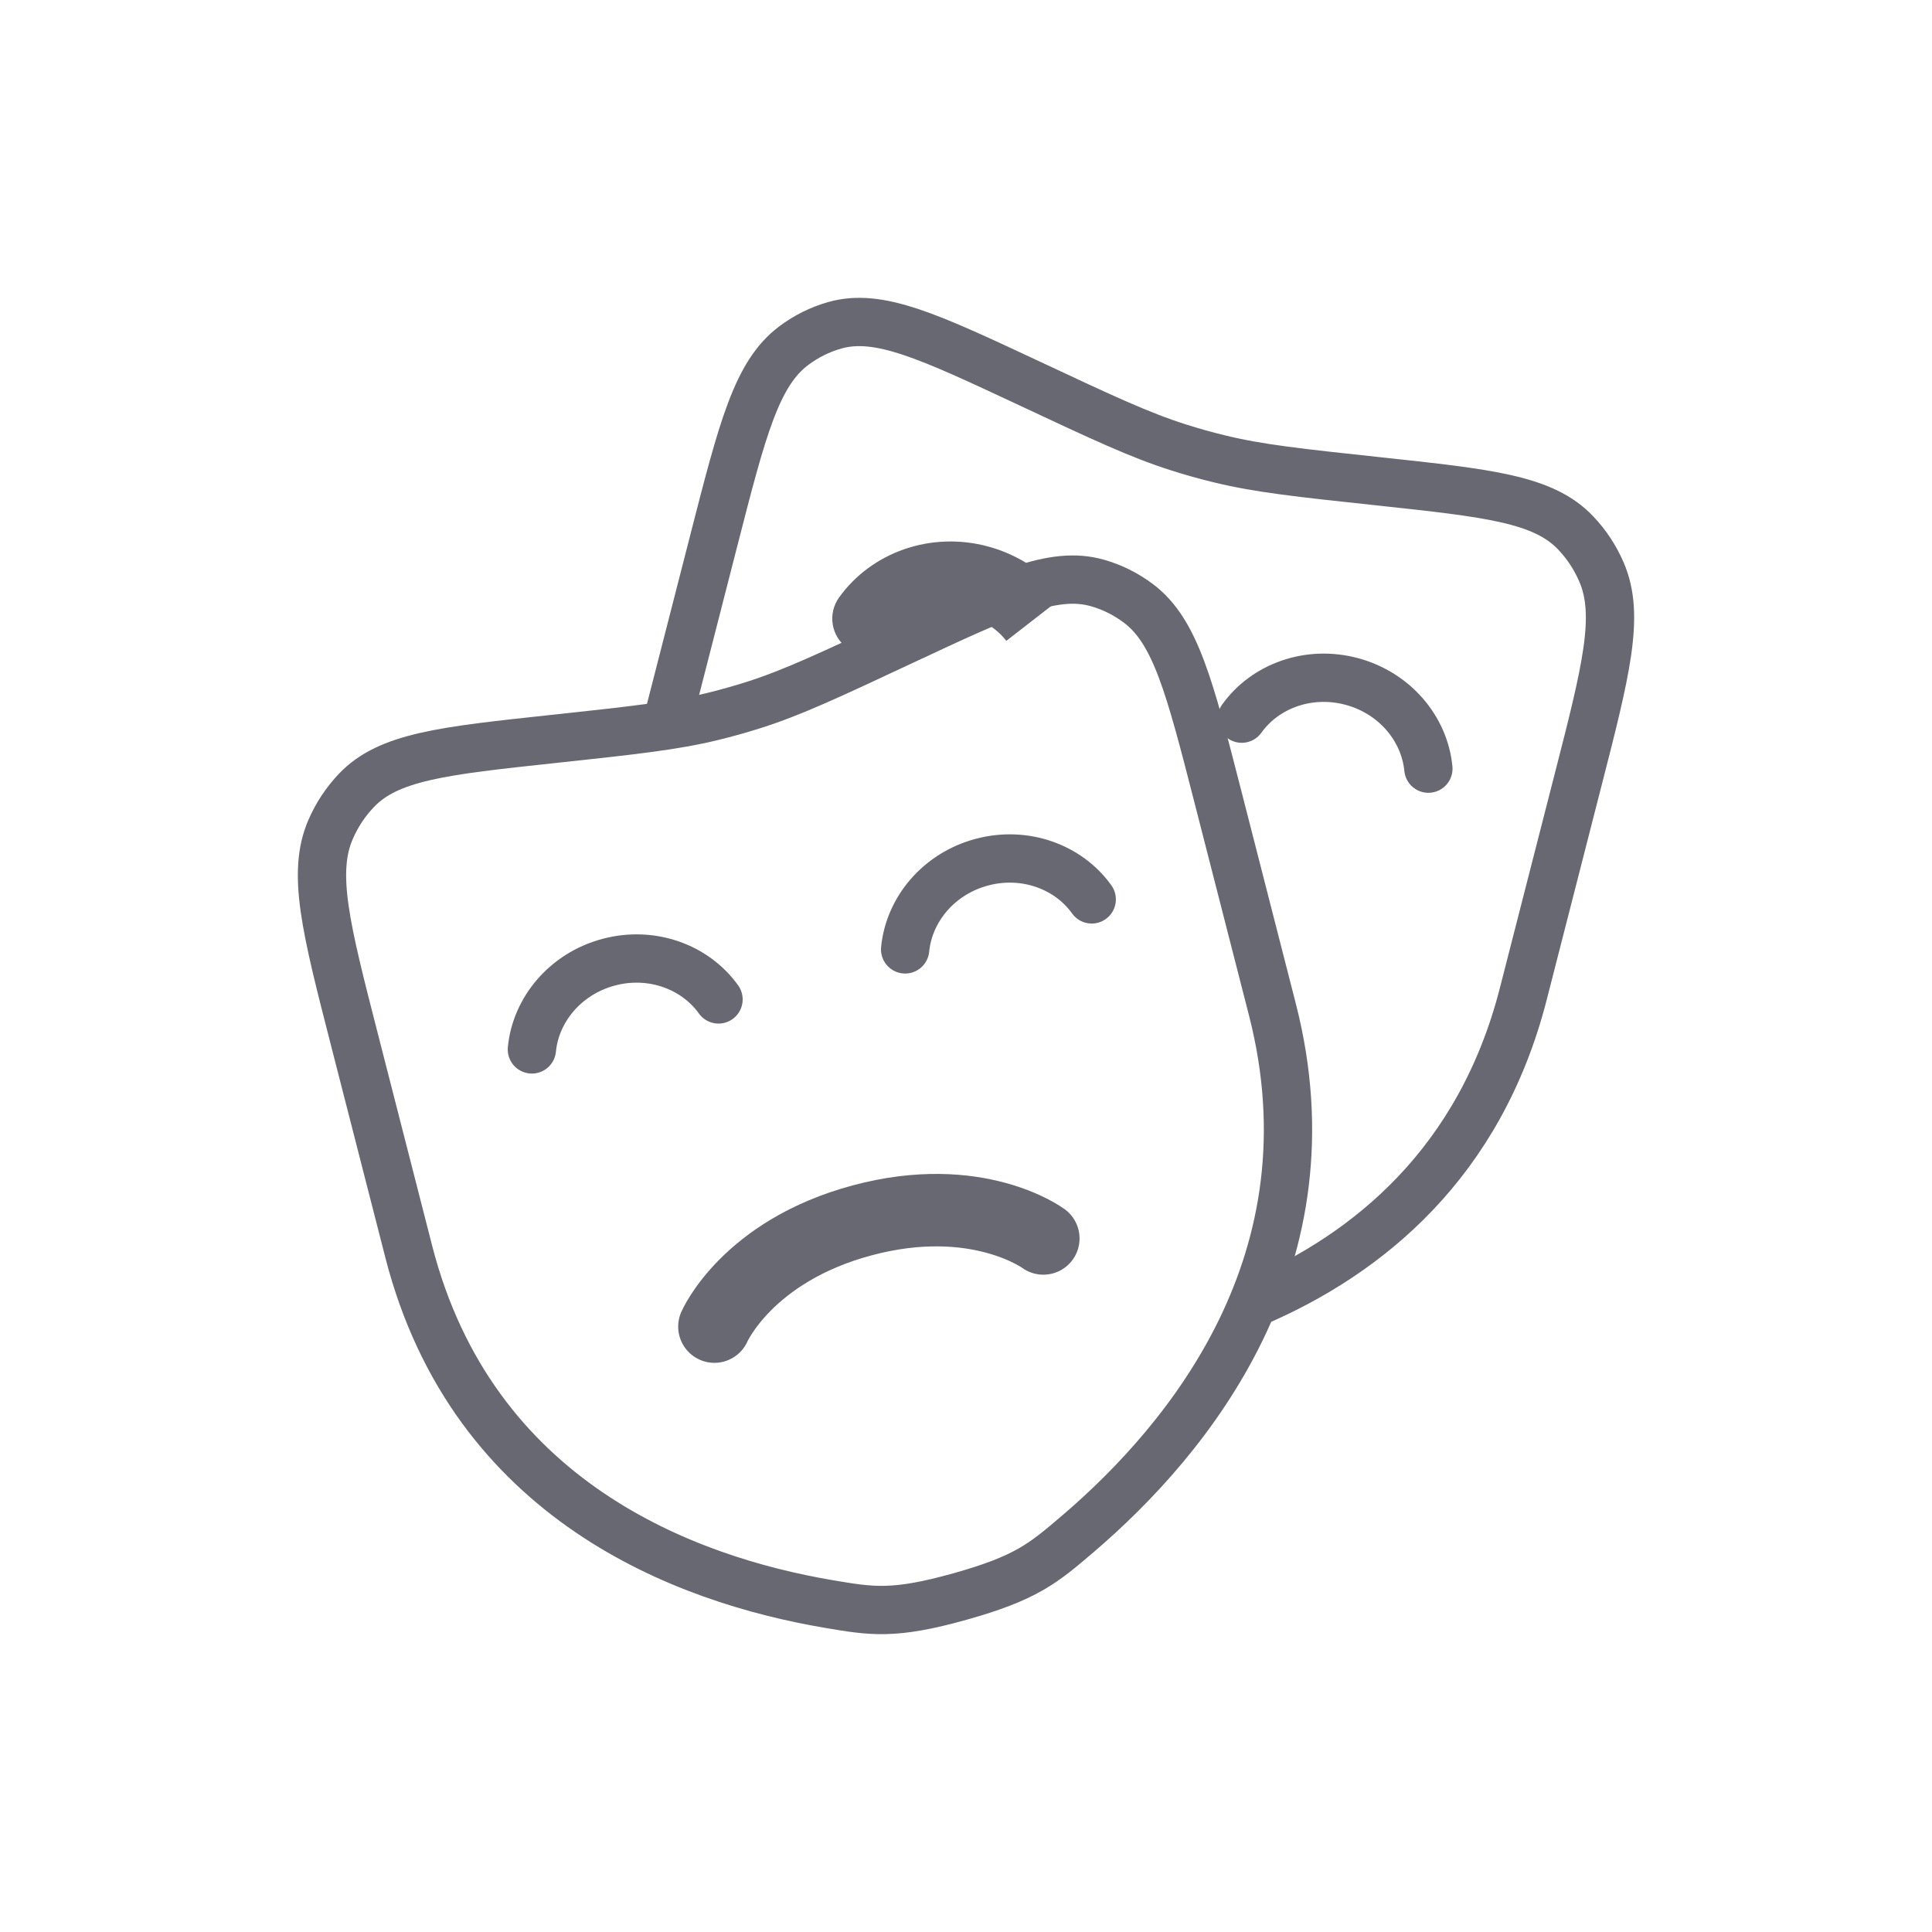 <svg width="40" height="40" viewBox="0 0 40 40" fill="none" xmlns="http://www.w3.org/2000/svg">
<path d="M26.344 20.902L25.218 16.506C24.63 14.214 24.336 13.068 23.569 12.492C23.312 12.299 23.024 12.155 22.718 12.069C21.807 11.81 20.771 12.296 18.699 13.266C17.165 13.984 16.398 14.344 15.597 14.598C15.319 14.686 15.038 14.765 14.755 14.834C13.94 15.032 13.104 15.122 11.431 15.302C9.173 15.544 8.043 15.666 7.378 16.366C7.154 16.601 6.973 16.875 6.843 17.177C6.454 18.077 6.748 19.223 7.336 21.515L8.462 25.911C9.787 31.079 14.191 32.705 17.151 33.208C18.053 33.361 18.505 33.438 19.876 33.054C21.247 32.67 21.601 32.367 22.31 31.762C24.632 29.78 27.669 26.07 26.344 20.902Z" stroke="#686873"/>
<path d="M26 26.961C28.322 25.961 30.639 24.085 31.538 20.578L32.664 16.181C33.252 13.889 33.546 12.744 33.157 11.844C33.027 11.542 32.846 11.267 32.622 11.033C31.957 10.332 30.827 10.211 28.569 9.968C26.896 9.789 26.06 9.699 25.246 9.5C24.962 9.431 24.681 9.353 24.403 9.264C23.602 9.01 22.835 8.651 21.301 7.932C19.229 6.962 18.193 6.477 17.282 6.735C16.976 6.822 16.688 6.965 16.431 7.159C15.664 7.735 15.37 8.881 14.783 11.172L13.85 14.811" stroke="#686873"/>
<path d="M11.012 21.727C11.092 20.902 11.707 20.161 12.599 19.922C13.491 19.683 14.393 20.017 14.876 20.692" stroke="#686873" stroke-linecap="round"/>
<path d="M29.573 15.914C29.493 15.088 28.878 14.348 27.986 14.109C27.094 13.87 26.191 14.204 25.709 14.879" stroke="#686873" stroke-linecap="round"/>
<path d="M18.74 19.656C18.82 18.831 19.434 18.09 20.326 17.851C21.218 17.612 22.121 17.946 22.603 18.621" stroke="#686873" stroke-linecap="round"/>
<path d="M18.592 13.244C18.351 13.581 17.882 13.659 17.545 13.418C17.208 13.177 17.13 12.709 17.371 12.372L18.592 13.244ZM20.064 12.762C19.462 12.601 18.885 12.833 18.592 13.244L17.371 12.372C18.042 11.433 19.27 10.996 20.452 11.313L20.064 12.762ZM20.835 13.268C20.654 13.035 20.39 12.85 20.064 12.762L20.452 11.313C21.099 11.486 21.642 11.86 22.02 12.348L20.835 13.268Z" fill="#686873"/>
<path d="M21.601 25.641C21.601 25.641 20.234 24.627 17.851 25.266C15.468 25.904 14.791 27.466 14.791 27.466" stroke="#686873" stroke-width="1.5" stroke-linecap="round"/>
</svg>
